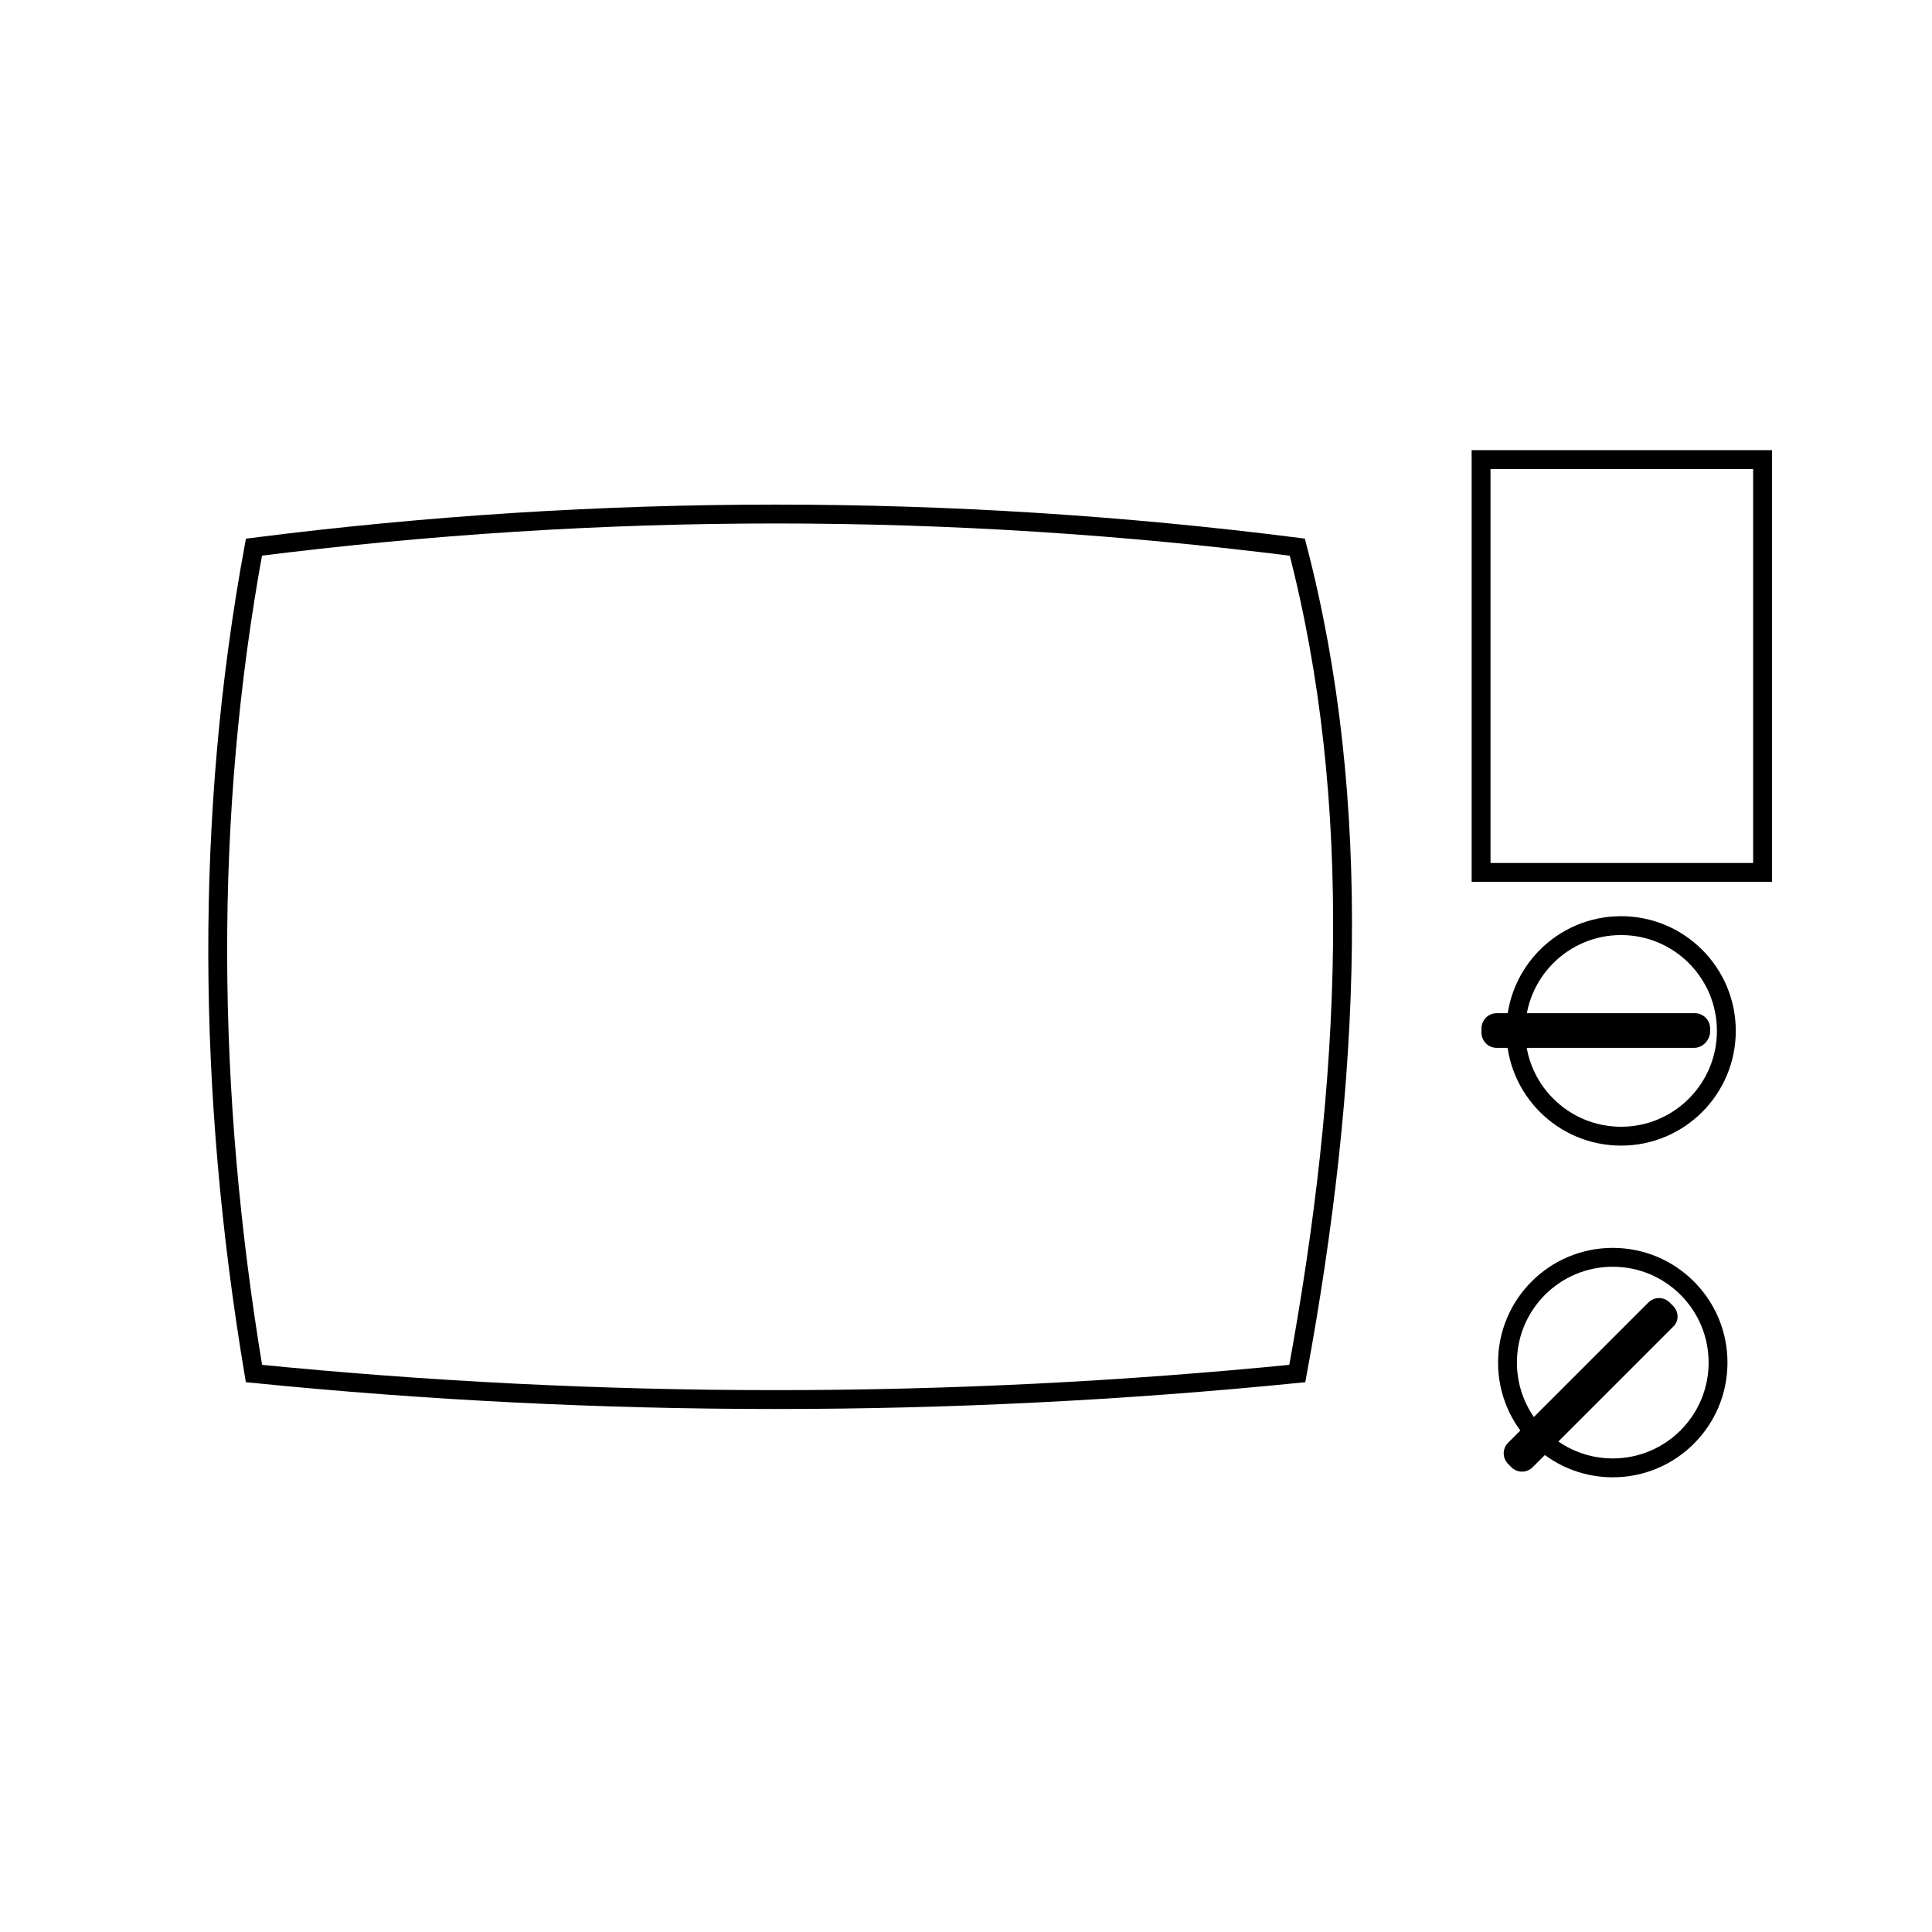 <?xml version="1.0" encoding="utf-8"?>
<!-- Generator: Adobe Illustrator 22.1.0, SVG Export Plug-In . SVG Version: 6.00 Build 0)  -->
<svg version="1.1" id="Layer_1" xmlns="http://www.w3.org/2000/svg" xmlns:xlink="http://www.w3.org/1999/xlink" x="0px" y="0px"
	 viewBox="0 0 512 512" style="enable-background:new 0 0 512 512;" xml:space="preserve">
<g>
	<path style="fill:none;stroke:#000000;stroke-width:5;stroke-miterlimit:10;" d="M343.8,364c-92.2,9.2-184.4,9.2-276.5,0
		c-12.5-74.8-13.1-147.9,0-219c92.2-11.7,184.4-11.7,276.5,0C361.4,212.4,358.1,286.3,343.8,364z"/>
	<rect x="392.5" y="121.8" style="fill:none;stroke:#000000;stroke-width:5;stroke-miterlimit:10;" width="74.6" height="109.4"/>
	<circle style="fill:none;stroke:#000000;stroke-width:5;stroke-miterlimit:10;" cx="429.6" cy="273.2" r="27.9"/>
	<circle style="fill:none;stroke:#000000;stroke-width:5;stroke-miterlimit:10;" cx="427.4" cy="361.1" r="27.9"/>
	<path d="M448.9,277.7h-52.2c-2.3,0-4.1-1.8-4.1-4.1v-1c0-2.3,1.8-4.1,4.1-4.1h52.4c2.3,0,4.1,1.8,4.1,4.1v1
		C453,275.9,451.1,277.7,448.9,277.7z"/>
	<path d="M443.3,351.7l-37.1,37.1c-1.6,1.6-4.1,1.6-5.7,0l-0.8-0.8c-1.6-1.6-1.6-4.1,0-5.7l37.1-37.1c1.6-1.6,4.1-1.6,5.7,0l0.8,0.8
		C445,347.6,445,350.2,443.3,351.7z"/>
</g>
<g style="opacity:0;">
	<circle cx="490.5" cy="92.5" r="3.5"/>
	<circle cx="341.5" cy="92.5" r="3.5"/>
	<circle cx="172.5" cy="92.5" r="3.5"/>
	<circle cx="23.5" cy="92.5" r="3.5"/>
	<circle cx="23.5" cy="197.5" r="3.5"/>
	<circle cx="23.5" cy="302.5" r="3.5"/>
	<circle cx="23.5" cy="401.5" r="3.5"/>
	<circle cx="177.5" cy="401.5" r="3.5"/>
	<circle cx="340.5" cy="401.5" r="3.5"/>
	<circle cx="491.5" cy="401.5" r="3.5"/>
	<circle cx="491.5" cy="305.5" r="3.5"/>
	<circle cx="491.5" cy="198.5" r="3.5"/>
</g>
</svg>

